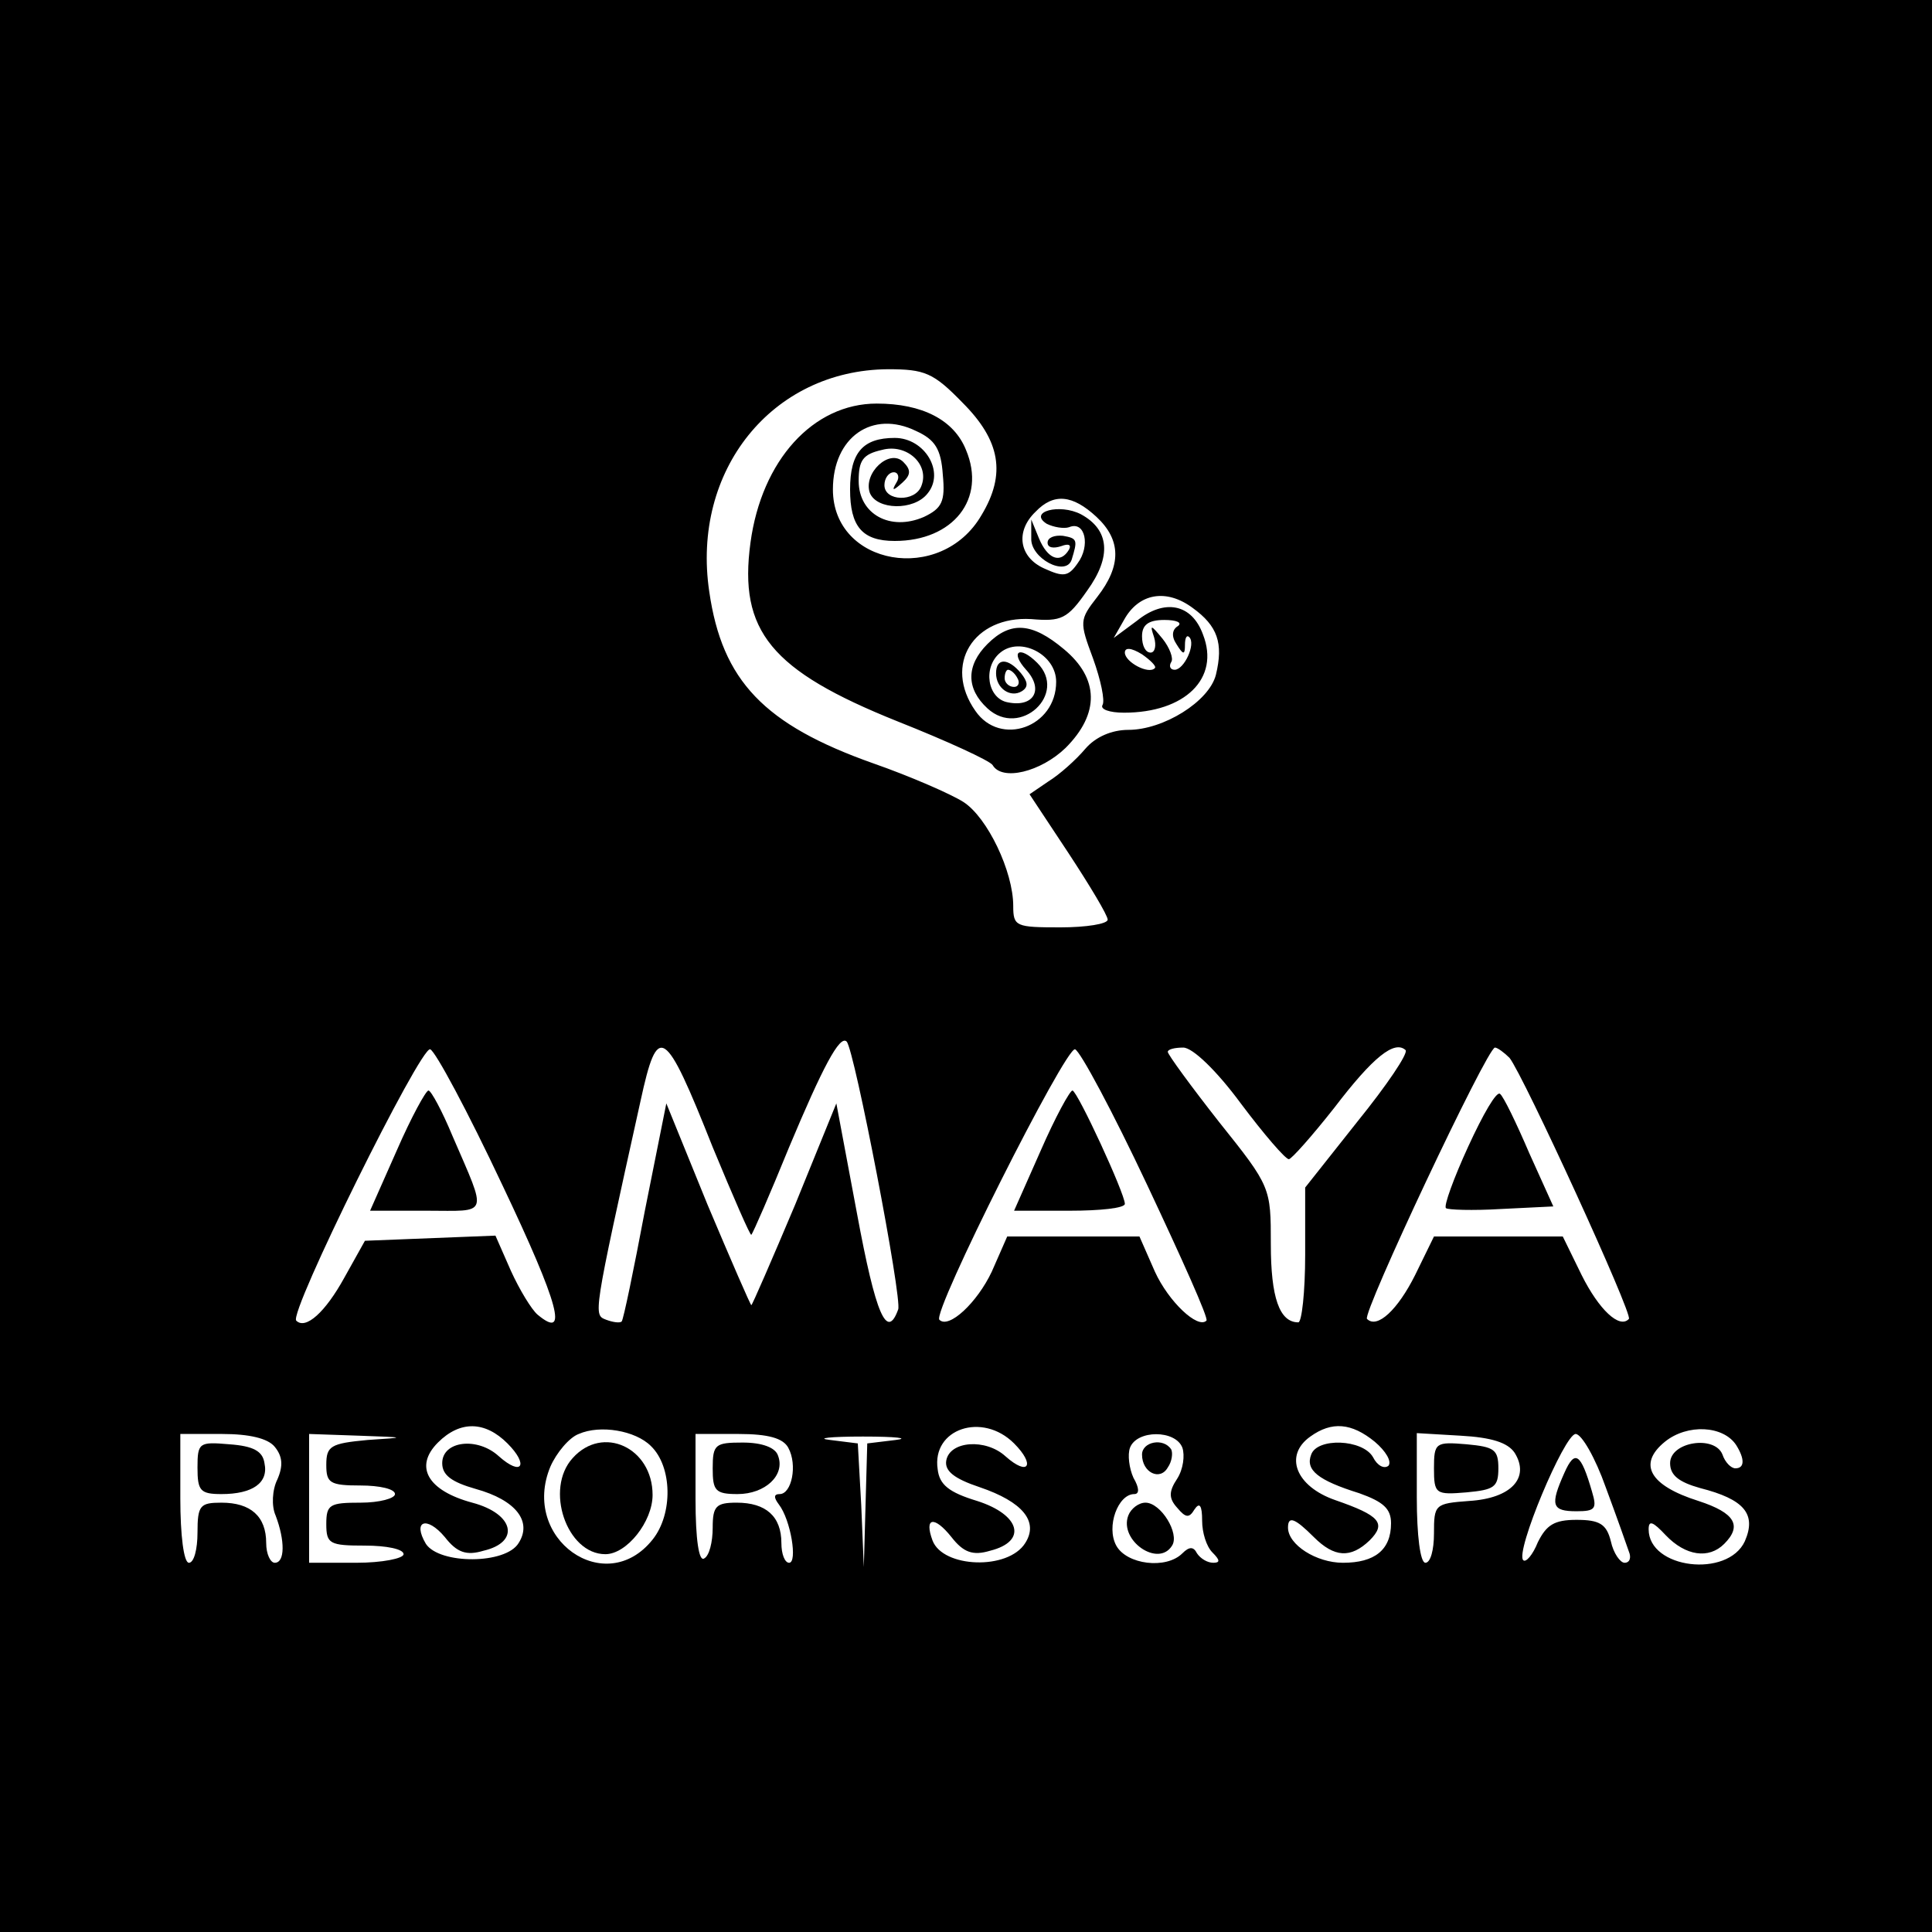 <?xml version="1.0" standalone="no"?>
<!DOCTYPE svg PUBLIC "-//W3C//DTD SVG 20010904//EN"
 "http://www.w3.org/TR/2001/REC-SVG-20010904/DTD/svg10.dtd">
<svg version="1.0" xmlns="http://www.w3.org/2000/svg"
 width="225pt" height="225pt" viewBox="0 0 225 225"
 preserveAspectRatio="xMidYMid meet">
<g transform="translate(0,225) scale(0.1,-0.1)"
fill="#000000" stroke="none">
<path d="M0 1125 l0 -1125 1125 0 1125 0 0 1125 0 1125 -1125 0 -1125 0 0
-1125z m1121 656 c44 -44 51 -83 22 -131 -47 -81 -173 -59 -173 30 0 61 46 93
97 68 22 -10 29 -21 31 -51 3 -31 -1 -39 -22 -49 -39 -17 -76 3 -76 42 0 24 5
31 27 36 29 8 56 -17 46 -42 -7 -19 -43 -18 -43 1 0 8 5 15 11 15 5 0 7 -6 3
-12 -6 -10 -4 -10 7 0 10 9 10 15 1 24 -16 16 -47 -13 -39 -36 8 -20 51 -21
67 -1 21 25 -3 65 -38 65 -37 0 -52 -17 -52 -60 0 -43 14 -60 52 -60 68 0 107
49 83 106 -14 35 -51 54 -104 54 -74 0 -134 -66 -147 -162 -14 -103 24 -149
171 -208 58 -23 108 -46 111 -51 11 -19 56 -8 85 20 40 40 39 81 -2 115 -37
31 -62 33 -89 6 -25 -25 -25 -52 0 -75 38 -35 94 17 58 53 -21 21 -32 13 -13
-8 21 -23 9 -44 -21 -38 -24 4 -30 41 -9 58 23 19 65 -2 65 -34 0 -53 -65 -76
-94 -34 -38 54 -2 111 65 107 35 -3 42 0 65 33 29 40 26 71 -7 89 -25 13 -62
3 -40 -11 8 -4 20 -6 26 -4 19 8 25 -22 10 -42 -11 -16 -17 -16 -39 -6 -29 13
-34 43 -10 66 21 22 43 20 71 -6 29 -27 29 -57 1 -93 -21 -27 -21 -29 -5 -72
9 -25 14 -49 11 -54 -3 -5 8 -9 25 -9 71 0 112 40 92 91 -13 36 -45 42 -77 16
l-27 -20 12 21 c17 31 49 37 80 14 29 -21 36 -41 27 -78 -8 -31 -61 -64 -102
-64 -19 0 -38 -8 -50 -22 -11 -13 -30 -30 -43 -38 l-22 -15 45 -68 c25 -38 46
-73 46 -78 0 -5 -25 -9 -55 -9 -52 0 -55 1 -55 25 0 40 -30 103 -58 121 -14 9
-62 30 -105 45 -127 45 -176 96 -191 200 -21 141 73 258 208 259 43 0 53 -4
87 -39z m251 -260 c-7 -4 -8 -12 -2 -21 8 -13 10 -13 10 -1 0 8 2 12 5 9 8 -8
-6 -38 -17 -38 -5 0 -7 4 -4 9 3 4 -2 17 -10 27 -14 17 -15 17 -10 2 3 -10 1
-18 -4 -18 -6 0 -10 8 -10 19 0 13 7 19 26 19 14 0 21 -3 16 -7z m-27 -49 c-7
-8 -35 7 -35 18 0 6 7 6 20 -2 10 -7 17 -14 15 -16z m-515 -558 c24 -58 44
-104 45 -102 2 2 22 48 44 102 39 93 59 131 67 123 9 -9 65 -300 60 -312 -13
-36 -26 -7 -48 112 l-24 128 -48 -118 c-27 -64 -50 -117 -51 -117 -1 0 -24 53
-51 117 l-48 118 -25 -125 c-13 -69 -25 -127 -27 -129 -2 -2 -10 -1 -18 2 -15
6 -16 2 40 255 20 92 28 87 84 -54z m-245 -44 c67 -141 77 -181 41 -151 -7 6
-21 29 -31 51 l-18 41 -76 -3 -76 -3 -24 -43 c-22 -40 -45 -61 -56 -50 -9 9
145 320 156 316 6 -2 44 -73 84 -158z m751 0 c40 -85 72 -156 69 -158 -10 -10
-44 22 -60 57 l-18 41 -77 0 -77 0 -18 -41 c-17 -36 -50 -67 -61 -56 -9 8 147
318 158 315 6 -2 44 -73 84 -158z m109 95 c27 -36 52 -65 56 -65 3 0 27 27 53
60 45 59 70 79 83 67 3 -4 -22 -41 -56 -83 l-61 -77 0 -78 c0 -44 -4 -79 -8
-79 -22 0 -32 29 -32 91 0 66 0 67 -60 142 -33 42 -60 79 -60 82 0 3 8 5 18 5
11 0 39 -27 67 -65z m313 53 c16 -20 144 -299 139 -304 -11 -12 -35 11 -55 51
l-22 45 -75 0 -75 0 -22 -45 c-20 -40 -44 -63 -56 -51 -6 6 140 316 149 316 3
0 11 -6 17 -12z m-1167 -449 c25 -25 17 -39 -10 -15 -25 23 -66 18 -66 -8 0
-14 11 -22 39 -30 47 -13 66 -38 50 -63 -15 -25 -92 -25 -108 -1 -16 27 1 33
22 8 14 -18 25 -22 45 -16 43 10 36 43 -13 56 -52 14 -68 42 -40 70 26 26 55
25 81 -1z m167 -3 c25 -24 26 -79 2 -109 -55 -69 -154 1 -119 85 7 16 22 34
33 38 25 11 66 4 84 -14z m423 3 c25 -25 17 -39 -10 -15 -23 21 -65 18 -69 -5
-2 -12 9 -21 39 -31 50 -17 69 -40 53 -65 -20 -32 -96 -29 -108 3 -10 27 2 29
22 4 14 -18 25 -22 45 -16 44 11 35 42 -15 58 -33 10 -44 19 -46 37 -7 47 52
67 89 30z m420 2 c13 -11 20 -23 16 -28 -5 -4 -13 0 -18 10 -12 21 -65 23 -72
3 -7 -18 8 -30 56 -45 28 -10 37 -18 37 -35 0 -31 -19 -46 -56 -46 -31 0 -64
21 -64 41 0 14 8 11 30 -11 24 -24 43 -25 65 -4 20 20 12 29 -40 47 -46 16
-60 52 -29 74 25 18 48 16 75 -6z m421 -4 c10 -16 10 -27 -1 -27 -5 0 -12 7
-15 16 -9 23 -61 15 -61 -10 0 -14 10 -22 35 -29 51 -13 66 -30 52 -62 -20
-43 -112 -32 -112 14 0 11 5 9 20 -7 23 -24 50 -28 68 -10 21 21 13 36 -30 50
-57 18 -71 43 -39 69 26 21 68 19 83 -4z m-1702 -2 c9 -11 10 -22 3 -38 -6
-12 -7 -31 -2 -42 11 -29 11 -55 -1 -55 -5 0 -10 10 -10 23 0 31 -18 47 -52
47 -25 0 -28 -3 -28 -35 0 -19 -4 -35 -10 -35 -6 0 -10 32 -10 75 l0 75 49 0
c31 0 53 -5 61 -15z m108 8 c-43 -4 -48 -7 -48 -29 0 -21 4 -24 40 -24 22 0
40 -4 40 -10 0 -5 -18 -10 -40 -10 -36 0 -40 -2 -40 -25 0 -23 4 -25 45 -25
25 0 45 -4 45 -10 0 -5 -25 -10 -55 -10 l-55 0 0 75 0 75 58 -2 c56 -2 56 -2
10 -5z m490 -9 c11 -20 4 -54 -10 -54 -7 0 -7 -4 -1 -12 14 -18 22 -68 12 -68
-5 0 -9 10 -9 23 0 31 -18 47 -52 47 -24 0 -28 -4 -28 -29 0 -17 -4 -33 -10
-36 -6 -4 -10 22 -10 69 l0 76 50 0 c35 0 52 -5 58 -16z m125 9 l-33 -4 -2
-72 -2 -72 -3 72 -4 72 -32 4 c-18 2 0 4 38 4 39 0 55 -2 38 -4z m334 -9 c3
-9 1 -25 -6 -36 -10 -15 -10 -23 0 -34 10 -12 14 -12 20 -2 6 9 9 5 9 -13 0
-14 5 -30 12 -37 9 -9 9 -12 1 -12 -7 0 -15 5 -19 11 -4 8 -9 8 -17 0 -19 -19
-65 -13 -77 9 -12 22 2 60 21 60 6 0 6 7 -1 19 -5 11 -7 27 -4 35 8 21 53 21
61 0z m387 -6 c18 -29 -4 -53 -53 -56 -40 -3 -41 -4 -41 -38 0 -19 -4 -34 -10
-34 -6 0 -10 32 -10 76 l0 75 51 -3 c36 -2 55 -8 63 -20z m106 -40 c13 -35 25
-69 27 -75 3 -7 1 -13 -5 -13 -5 0 -13 11 -16 25 -5 20 -13 25 -40 25 -26 0
-35 -6 -45 -26 -6 -15 -14 -24 -17 -21 -10 9 48 147 61 147 7 0 23 -28 35 -62z"/>
<path d="M1201 1623 c-1 -23 40 -45 47 -25 7 23 7 25 -10 28 -10 1 -18 -2 -18
-8 0 -6 7 -7 16 -4 8 3 12 2 9 -4 -10 -17 -25 -11 -35 13 l-9 22 0 -22z"/>
<path d="M1160 1466 c0 -18 17 -29 30 -21 8 5 7 11 -1 21 -15 18 -29 18 -29 0z
m25 -6 c3 -5 1 -10 -4 -10 -6 0 -11 5 -11 10 0 6 2 10 4 10 3 0 8 -4 11 -10z"/>
<path d="M462 910 l-31 -70 66 0 c73 0 71 -8 30 87 -12 29 -25 53 -28 53 -3 0
-20 -31 -37 -70z"/>
<path d="M1212 910 l-31 -70 65 0 c35 0 64 3 64 8 0 12 -55 131 -61 132 -3 0
-20 -31 -37 -70z"/>
<path d="M1710 915 c-17 -37 -29 -70 -26 -72 2 -2 31 -3 64 -1 l61 3 -28 62
c-15 35 -30 66 -34 69 -4 4 -20 -24 -37 -61z"/>
<path d="M667 552 c-33 -36 -7 -112 38 -112 25 0 55 38 55 69 0 55 -58 82 -93
43z"/>
<path d="M230 541 c0 -27 3 -31 28 -31 36 0 55 13 50 36 -2 14 -13 20 -41 22
-35 3 -37 2 -37 -27z"/>
<path d="M830 540 c0 -26 3 -30 29 -30 32 0 56 22 47 45 -3 9 -18 15 -41 15
-32 0 -35 -2 -35 -30z"/>
<path d="M1330 556 c0 -21 21 -31 30 -15 5 7 6 17 4 21 -9 14 -34 9 -34 -6z"/>
<path d="M1314 485 c-11 -29 35 -61 51 -35 9 14 -13 50 -31 50 -8 0 -17 -7
-20 -15z"/>
<path d="M1670 540 c0 -30 2 -31 38 -28 32 3 37 6 37 28 0 22 -5 25 -37 28
-36 3 -38 2 -38 -28z"/>
<path d="M1822 535 c-17 -38 -15 -45 14 -45 22 0 24 3 18 23 -13 45 -20 49
-32 22z"/>
</g>
</svg>
